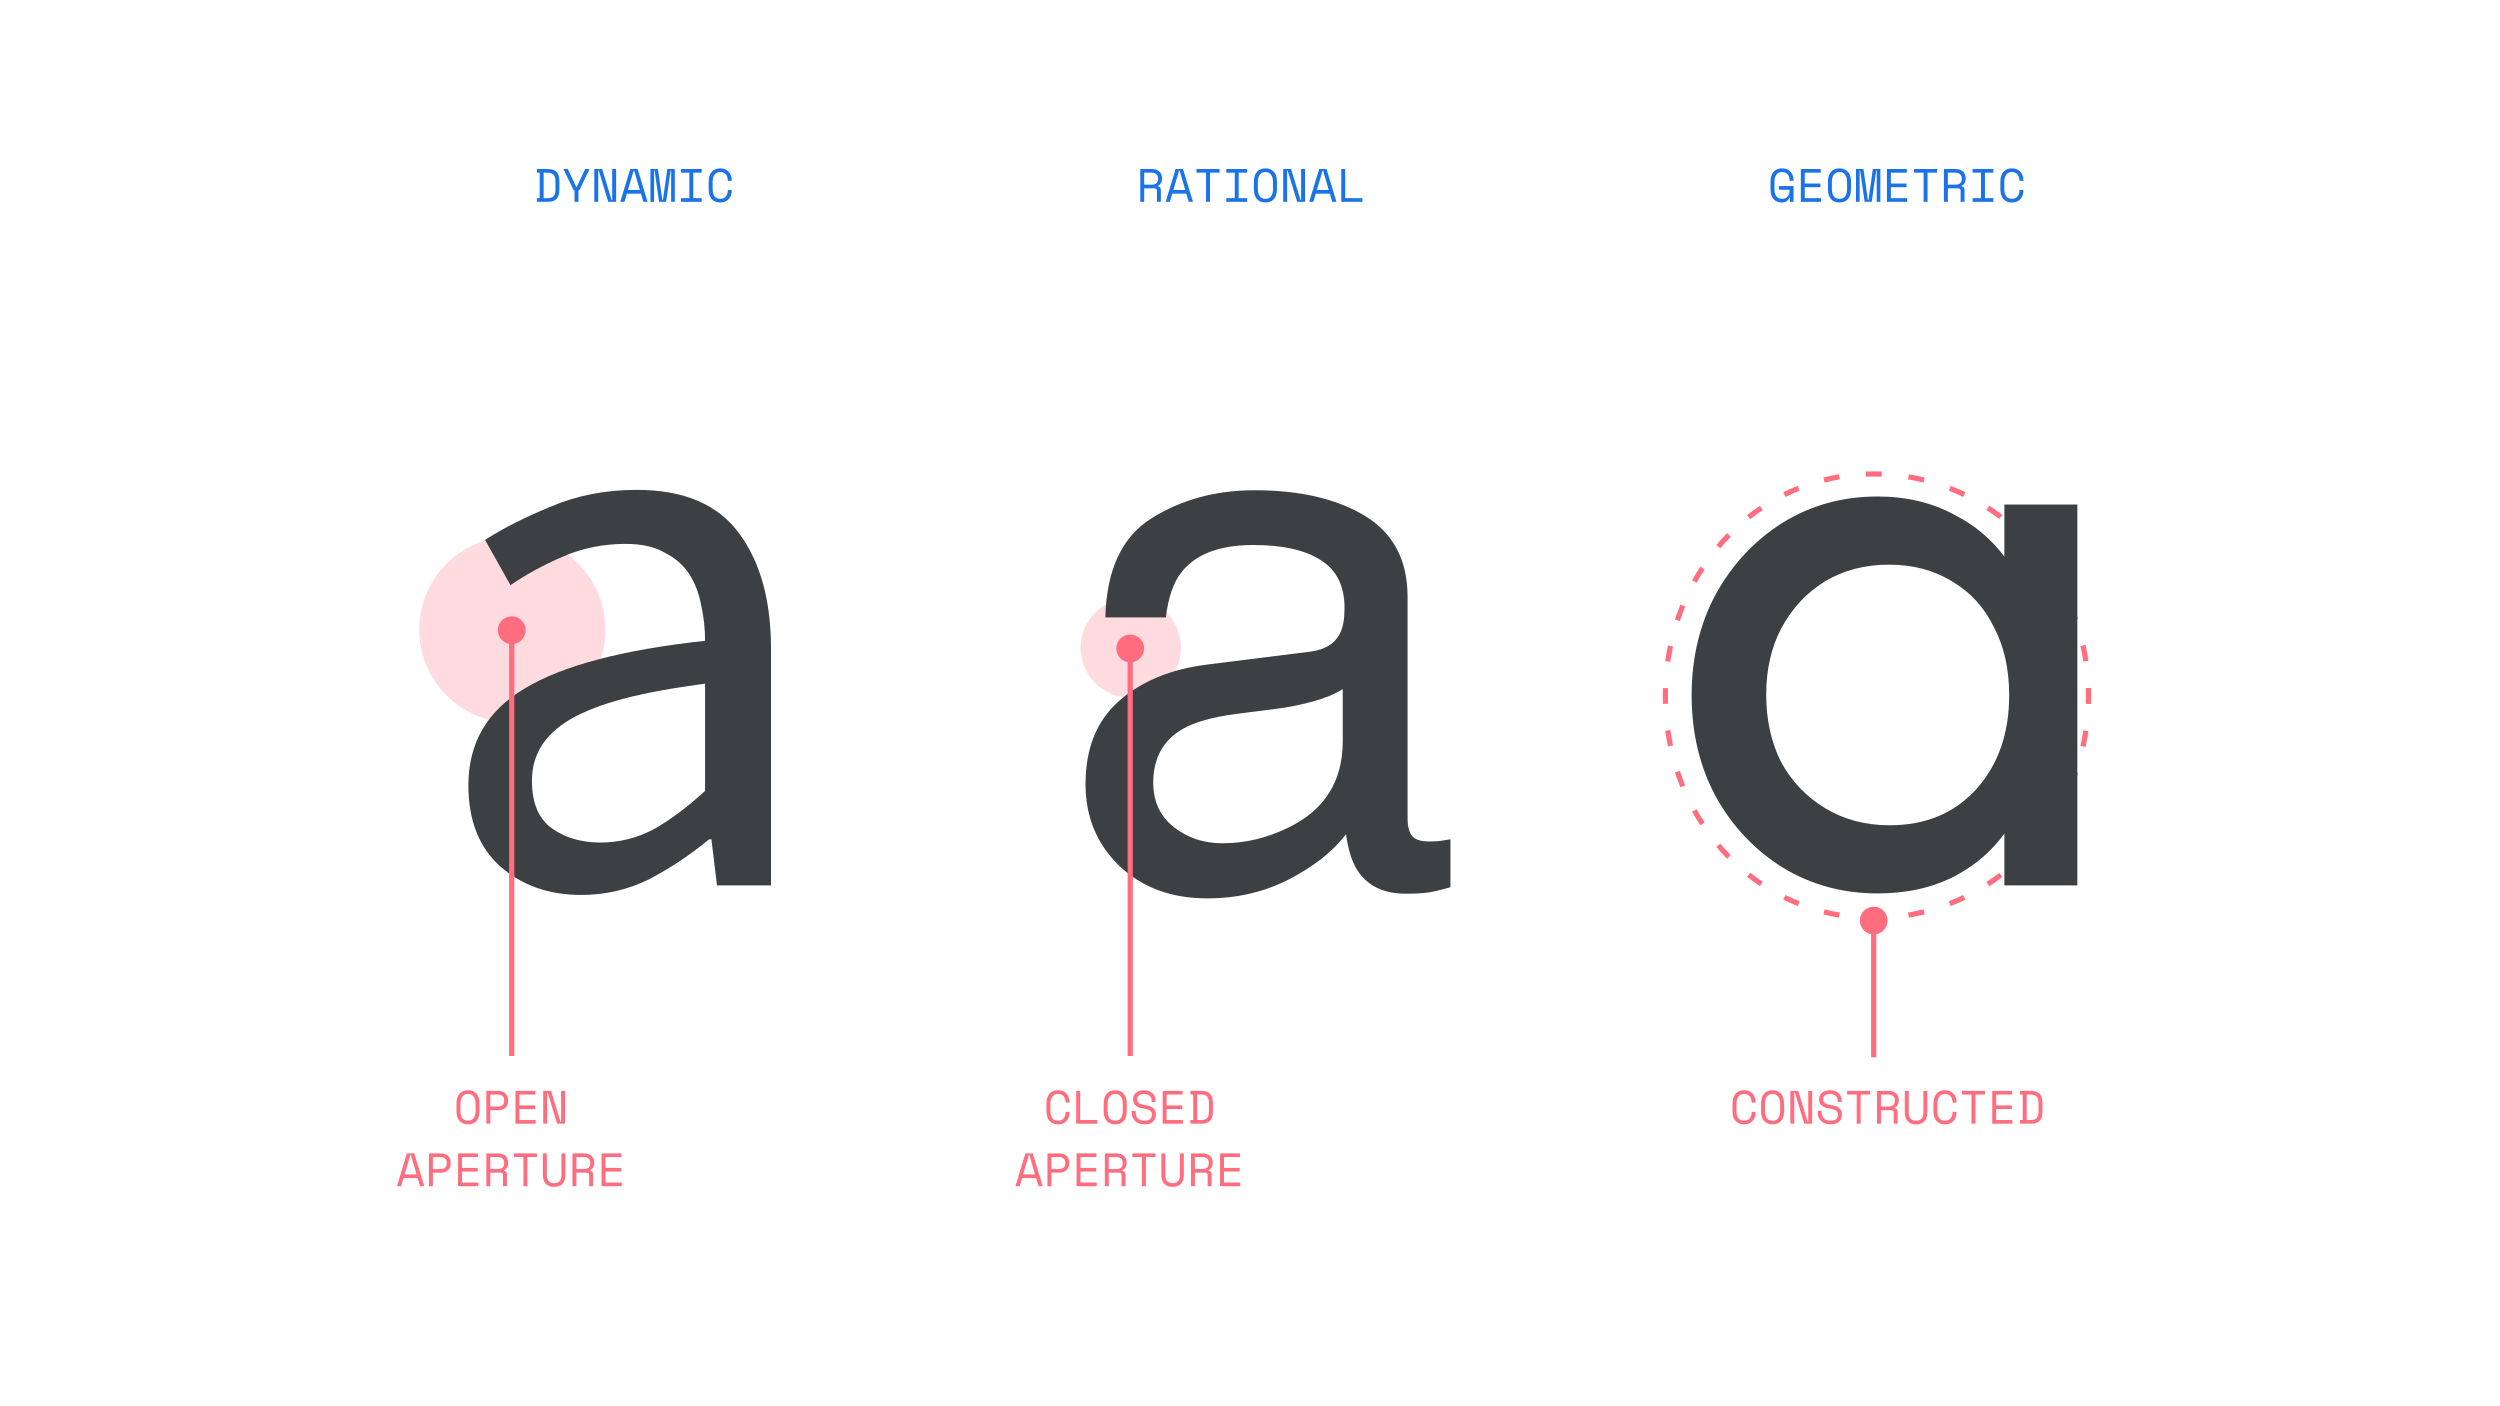 <svg width="1920" height="1080" viewBox="0 0 1920 1080" fill="none" xmlns="http://www.w3.org/2000/svg">
<path fill-rule="evenodd" clip-rule="evenodd" d="M1605.89 540.7L1601.9 540.563C1601.97 538.551 1602 536.53 1602 534.5C1602 532.47 1601.97 530.449 1601.9 528.437L1605.89 528.3C1605.96 530.358 1606 532.425 1606 534.5C1606 536.575 1605.96 538.642 1605.89 540.7ZM1603.96 507.455L1600.01 508.058C1599.39 504.044 1598.64 500.077 1597.76 496.163L1601.67 495.285C1602.57 499.29 1603.33 503.349 1603.96 507.455ZM1595.86 475.173L1592.09 476.51C1590.74 472.692 1589.25 468.938 1587.65 465.255L1591.31 463.655C1592.96 467.424 1594.48 471.266 1595.86 475.173ZM1581.8 445.006L1578.35 447.035C1576.3 443.55 1574.13 440.149 1571.85 436.836L1575.14 434.566C1577.48 437.957 1579.7 441.439 1581.8 445.006ZM1562.24 418.078L1559.24 420.73C1556.57 417.709 1553.78 414.789 1550.9 411.976L1553.7 409.114C1556.65 411.994 1559.5 414.984 1562.24 418.078ZM1537.84 395.438L1535.42 398.623C1532.21 396.187 1528.92 393.869 1525.54 391.675L1527.71 388.32C1531.18 390.567 1534.56 392.942 1537.84 395.438ZM1509.46 378.057L1507.73 381.661C1504.11 379.918 1500.42 378.309 1496.66 376.84L1498.12 373.114C1501.97 374.621 1505.75 376.27 1509.46 378.057ZM1478.17 366.766L1477.2 370.649C1473.31 369.684 1469.37 368.863 1465.38 368.192L1466.05 364.248C1470.14 364.936 1474.18 365.777 1478.17 366.766ZM1445.22 362.117L1445.07 366.114C1443.06 366.038 1441.05 366 1439.02 366C1437.02 366 1435.02 366.037 1433.04 366.111L1432.89 362.114C1434.92 362.038 1436.97 362 1439.02 362C1441.1 362 1443.16 362.039 1445.22 362.117ZM1412.32 364.216L1412.99 368.16C1409.04 368.826 1405.15 369.641 1401.32 370.599L1400.35 366.719C1404.28 365.735 1408.27 364.899 1412.32 364.216ZM1380.67 373.074C1376.87 374.589 1373.14 376.249 1369.5 378.048L1371.27 381.635C1374.82 379.883 1378.45 378.265 1382.15 376.789L1380.67 373.074ZM1351.6 388.416L1353.83 391.737C1350.53 393.952 1347.32 396.295 1344.2 398.758L1341.72 395.619C1344.92 393.093 1348.22 390.689 1351.6 388.416ZM1326.35 409.457L1329.21 412.253C1326.43 415.093 1323.76 418.041 1321.19 421.092L1318.13 418.516C1320.76 415.389 1323.5 412.368 1326.35 409.457ZM1305.81 435.128L1309.16 437.31C1307 440.636 1304.94 444.051 1303.01 447.549L1299.51 445.612C1301.49 442.03 1303.59 438.534 1305.81 435.128ZM1290.58 464.266L1294.28 465.779C1292.78 469.451 1291.4 473.193 1290.14 476.999L1286.34 475.743C1287.63 471.85 1289.04 468.023 1290.58 464.266ZM1280.97 495.716L1284.89 496.534C1284.08 500.416 1283.39 504.349 1282.83 508.329L1278.87 507.77C1279.44 503.703 1280.14 499.683 1280.97 495.716ZM1277.1 528.374C1277.03 530.408 1277 532.45 1277 534.5C1277 536.55 1277.03 538.592 1277.1 540.626L1281.09 540.499C1281.03 538.508 1281 536.508 1281 534.5C1281 532.492 1281.03 530.492 1281.09 528.501L1277.1 528.374ZM1278.87 561.23L1282.83 560.671C1283.39 564.651 1284.08 568.584 1284.89 572.466L1280.97 573.284C1280.14 569.317 1279.44 565.297 1278.87 561.23ZM1286.34 593.257L1290.14 592.001C1291.4 595.807 1292.78 599.549 1294.28 603.221L1290.58 604.734C1289.04 600.977 1287.63 597.15 1286.34 593.257ZM1299.51 623.388L1303.01 621.45C1304.94 624.949 1307 628.364 1309.16 631.69L1305.81 633.872C1303.59 630.466 1301.49 626.97 1299.51 623.388ZM1318.13 650.484L1321.19 647.908C1323.76 650.959 1326.43 653.907 1329.21 656.747L1326.35 659.543C1323.5 656.632 1320.76 653.611 1318.13 650.484ZM1341.72 673.381L1344.2 670.242C1347.32 672.705 1350.53 675.048 1353.83 677.263L1351.6 680.584C1348.22 678.311 1344.92 675.908 1341.72 673.381ZM1369.5 690.952L1371.27 687.365C1374.82 689.117 1378.45 690.735 1382.15 692.211L1380.67 695.926C1376.87 694.411 1373.14 692.751 1369.5 690.952ZM1400.35 702.281L1401.32 698.401C1405.15 699.359 1409.04 700.174 1412.99 700.84L1412.32 704.784C1408.27 704.101 1404.28 703.265 1400.35 702.281ZM1432.89 706.886L1433.04 702.889C1435.02 702.963 1437.02 703 1439.02 703C1441.05 703 1443.06 702.962 1445.07 702.886L1445.22 706.883C1443.16 706.961 1441.1 707 1439.02 707C1436.97 707 1434.92 706.962 1432.89 706.886ZM1466.05 704.752C1470.14 704.064 1474.18 703.223 1478.17 702.234L1477.2 698.351C1473.31 699.316 1469.37 700.137 1465.38 700.808L1466.05 704.752ZM1498.12 695.886L1496.66 692.16C1500.42 690.691 1504.11 689.082 1507.73 687.339L1509.46 690.943C1505.75 692.73 1501.97 694.379 1498.12 695.886ZM1527.71 680.68L1525.54 677.325C1528.92 675.131 1532.21 672.813 1535.42 670.377L1537.84 673.562C1534.56 676.058 1531.18 678.433 1527.71 680.68ZM1553.7 659.886L1550.9 657.024C1553.78 654.211 1556.57 651.291 1559.24 648.27L1562.24 650.922C1559.5 654.016 1556.65 657.006 1553.7 659.886ZM1575.14 634.434L1571.85 632.164C1574.13 628.851 1576.3 625.45 1578.35 621.965L1581.8 623.994C1579.7 627.561 1577.48 631.043 1575.14 634.434ZM1591.31 605.345L1587.65 603.745C1589.25 600.062 1590.74 596.308 1592.09 592.49L1595.86 593.827C1594.48 597.734 1592.96 601.576 1591.31 605.345ZM1601.67 573.715L1597.76 572.837C1598.64 568.923 1599.39 564.956 1600.01 560.942L1603.96 561.545C1603.33 565.651 1602.57 569.71 1601.67 573.715Z" fill="#FF6D7F"/>
<path opacity="0.25" d="M465 483.5C465 522.988 432.988 555 393.5 555C354.012 555 322 522.988 322 483.5C322 444.012 354.012 412 393.5 412C432.988 412 465 444.012 465 483.5Z" fill="#FF6D7F"/>
<path opacity="0.25" d="M907 497.5C907 518.763 889.763 536 868.5 536C847.237 536 830 518.763 830 497.5C830 476.237 847.237 459 868.5 459C889.763 459 907 476.237 907 497.5Z" fill="#FF6D7F"/>
<path d="M446.341 687.32C421.534 687.32 400.794 680 384.121 665.36C367.854 650.72 359.721 629.98 359.721 603.14C359.721 570.607 374.157 545.8 403.031 528.72C431.904 511.233 478.061 499.033 541.501 492.12C541.501 482.767 540.484 473.617 538.451 464.67C536.824 455.723 533.774 447.793 529.301 440.88C524.827 433.967 518.524 428.477 510.391 424.41C502.664 419.937 492.701 417.7 480.501 417.7C463.421 417.7 447.357 420.953 432.311 427.46C417.264 433.967 403.844 441.287 392.051 449.42L372.531 414.65C386.357 405.703 403.234 397.163 423.161 389.03C443.087 380.49 465.047 376.22 489.041 376.22C525.234 376.22 551.464 387.403 567.731 409.77C583.997 431.73 592.131 461.213 592.131 498.22V680H550.651L546.381 644.62H544.551C530.317 656.413 515.067 666.58 498.801 675.12C482.534 683.253 465.047 687.32 446.341 687.32ZM460.981 647.06C475.214 647.06 488.634 643.807 501.241 637.3C513.847 630.387 527.267 620.423 541.501 607.41V525.06C516.694 528.313 495.751 532.177 478.671 536.65C461.997 541.123 448.374 546.41 437.801 552.51C427.634 558.61 420.111 565.727 415.231 573.86C410.757 581.587 408.521 590.127 408.521 599.48C408.521 616.56 413.604 628.76 423.771 636.08C433.937 643.4 446.341 647.06 460.981 647.06Z" fill="#3C4043"/>
<path d="M885.697 601.153C885.697 615.539 890.953 626.882 901.466 635.182C911.979 643.481 924.428 647.631 938.814 647.631C956.336 647.631 973.304 643.574 989.719 635.458C1017.38 621.995 1031.22 599.954 1031.22 569.338V529.223C1025.13 533.096 1017.29 536.324 1007.7 538.906C998.111 541.488 988.705 543.332 979.483 544.439L949.327 548.312C931.253 550.71 917.696 554.491 908.659 559.655C893.351 568.324 885.697 582.156 885.697 601.153ZM1006.32 500.451C1017.75 498.975 1025.41 494.18 1029.28 486.065C1031.49 481.638 1032.6 475.275 1032.6 466.976C1032.6 450.007 1026.51 437.742 1014.34 430.18C1002.35 422.434 985.108 418.561 962.607 418.561C936.601 418.561 918.158 425.569 907.276 439.587C901.189 447.333 897.224 458.86 895.38 474.169H848.902C849.824 437.65 861.628 412.29 884.313 398.088C907.184 383.702 933.65 376.509 963.713 376.509C998.572 376.509 1026.88 383.149 1048.65 396.428C1070.23 409.708 1081.02 430.365 1081.02 458.399V629.095C1081.02 634.26 1082.03 638.409 1084.06 641.545C1086.27 644.68 1090.79 646.248 1097.61 646.248C1099.83 646.248 1102.32 646.156 1105.08 645.971C1107.85 645.603 1110.8 645.141 1113.94 644.588V681.383C1106.19 683.597 1100.29 684.98 1096.23 685.533C1092.17 686.086 1086.64 686.363 1079.63 686.363C1062.48 686.363 1050.03 680.277 1042.28 668.104C1038.23 661.649 1035.37 652.519 1033.71 640.715C1023.56 653.994 1008.99 665.522 989.996 675.297C970.999 685.072 950.065 689.96 927.195 689.96C899.714 689.96 877.213 681.66 859.691 665.061C842.354 648.277 833.686 627.343 833.686 602.26C833.686 574.779 842.262 553.476 859.414 538.353C876.567 523.229 899.068 513.915 926.918 510.41L1006.32 500.451Z" fill="#3C4043"/>
<path d="M1442.05 686.159C1415.36 686.159 1391.14 679.59 1369.38 666.451C1347.62 652.902 1330.38 634.631 1317.65 611.639C1305.33 588.647 1299.17 562.781 1299.17 534.04C1299.17 505.3 1305.33 479.434 1317.65 456.441C1330.38 433.449 1347.41 415.178 1368.76 401.629C1390.53 388.08 1414.95 381.306 1442.05 381.306C1464.22 381.306 1483.93 386.028 1501.18 395.471C1518.83 404.503 1533 417.231 1543.67 433.654C1554.34 449.667 1560.3 468.348 1561.53 489.698V577.767C1560.3 598.706 1554.34 617.387 1543.67 633.81C1533.41 650.233 1519.45 663.166 1501.79 672.61C1484.55 681.642 1464.63 686.159 1442.05 686.159ZM1451.29 633.81C1478.8 633.81 1500.97 624.572 1517.8 606.096C1534.64 587.21 1543.05 563.191 1543.05 534.04C1543.05 513.922 1539.15 496.473 1531.35 481.692C1523.96 466.5 1513.29 454.799 1499.33 446.588C1485.37 437.965 1469.15 433.654 1450.67 433.654C1432.2 433.654 1415.78 437.965 1401.41 446.588C1387.45 455.21 1376.36 467.116 1368.15 482.308C1360.35 497.088 1356.45 514.127 1356.45 533.424C1356.45 553.132 1360.35 570.582 1368.15 585.773C1376.36 600.554 1387.65 612.255 1402.02 620.877C1416.39 629.499 1432.81 633.81 1451.29 633.81ZM1539.36 680V601.169L1549.83 529.729L1539.36 458.905V387.465H1595.4V680H1539.36Z" fill="#3C4043"/>
<path d="M412.328 129.8H420.608C423.728 129.8 426.008 130.544 427.448 132.032C428.888 133.52 429.608 135.896 429.608 139.16V145.64C429.608 148.904 428.888 151.28 427.448 152.768C426.008 154.256 423.728 155 420.608 155H412.328V152.156H414.488V132.608H412.328V129.8ZM420.176 152.192C421.28 152.192 422.228 152.084 423.02 151.868C423.836 151.652 424.508 151.292 425.036 150.788C425.564 150.26 425.948 149.564 426.188 148.7C426.452 147.836 426.584 146.744 426.584 145.424V139.376C426.584 138.056 426.452 136.964 426.188 136.1C425.948 135.236 425.564 134.552 425.036 134.048C424.508 133.52 423.836 133.148 423.02 132.932C422.228 132.716 421.28 132.608 420.176 132.608H417.512V152.192H420.176Z" fill="#1A73E8"/>
<path d="M441.247 146.144H440.599L432.715 129.8H436.099L442.543 143.552H442.975L449.419 129.8H452.803L444.919 146.144H444.271V155H441.247V146.144Z" fill="#1A73E8"/>
<path d="M469.734 153.704H470.166V129.8H473.19V155H467.142L459.87 131.096H459.438V155H456.414V129.8H462.462L469.734 153.704Z" fill="#1A73E8"/>
<path d="M492.245 148.736H481.445L479.609 155H476.369L484.001 129.8H489.689L497.321 155H494.081L492.245 148.736ZM486.629 131.096L482.273 145.928H491.417L487.061 131.096H486.629Z" fill="#1A73E8"/>
<path d="M499.528 129.8H505.288L508.672 153.704H509.104L512.488 129.8H518.248V155H515.44V131.096H515.008L511.624 155H506.152L502.768 131.096H502.336V155H499.528V129.8Z" fill="#1A73E8"/>
<path d="M522.939 129.8H538.923V132.608H532.443V152.192H538.923V155H522.939V152.192H529.419V132.608H522.939V129.8Z" fill="#1A73E8"/>
<path d="M553.118 152.696C554.15 152.696 555.026 152.528 555.746 152.192C556.49 151.832 557.09 151.364 557.546 150.788C558.026 150.188 558.374 149.516 558.59 148.772C558.83 148.004 558.95 147.2 558.95 146.36V145.928H561.974V146.36C561.974 147.632 561.782 148.832 561.398 149.96C561.014 151.064 560.45 152.036 559.706 152.876C558.962 153.692 558.038 154.34 556.934 154.82C555.83 155.276 554.558 155.504 553.118 155.504C550.334 155.504 548.162 154.628 546.602 152.876C545.042 151.124 544.262 148.568 544.262 145.208V139.592C544.262 136.328 545.042 133.796 546.602 131.996C548.162 130.196 550.334 129.296 553.118 129.296C554.558 129.296 555.83 129.536 556.934 130.016C558.038 130.472 558.962 131.12 559.706 131.96C560.45 132.776 561.014 133.748 561.398 134.876C561.782 135.98 561.974 137.168 561.974 138.44V138.872H558.95V138.44C558.926 137.624 558.794 136.832 558.554 136.064C558.338 135.296 557.99 134.624 557.51 134.048C557.054 133.448 556.466 132.98 555.746 132.644C555.026 132.284 554.15 132.104 553.118 132.104C551.174 132.104 549.71 132.812 548.726 134.228C547.766 135.644 547.286 137.504 547.286 139.808V144.992C547.286 147.464 547.766 149.372 548.726 150.716C549.71 152.036 551.174 152.696 553.118 152.696Z" fill="#1A73E8"/>
<path d="M891.557 155H888.533V146.576C888.533 145.952 888.389 145.472 888.101 145.136C887.813 144.8 887.309 144.632 886.589 144.632H878.741V155H875.717V129.8H884.717C886.013 129.8 887.141 129.992 888.101 130.376C889.061 130.736 889.853 131.228 890.477 131.852C891.125 132.476 891.605 133.208 891.917 134.048C892.253 134.864 892.421 135.728 892.421 136.64V137.72C892.421 138.656 892.157 139.592 891.629 140.528C891.125 141.464 890.333 142.184 889.253 142.688V143.12C889.973 143.24 890.537 143.528 890.945 143.984C891.353 144.44 891.557 145.088 891.557 145.928V155ZM878.741 141.824H884.357C886.061 141.824 887.321 141.464 888.137 140.744C888.977 140 889.397 138.92 889.397 137.504V136.856C889.397 135.584 888.977 134.564 888.137 133.796C887.321 133.004 886.061 132.608 884.357 132.608H878.741V141.824Z" fill="#1A73E8"/>
<path d="M911.116 148.736H900.316L898.48 155H895.24L902.872 129.8H908.56L916.192 155H912.952L911.116 148.736ZM905.5 131.096L901.144 145.928H910.288L905.932 131.096H905.5Z" fill="#1A73E8"/>
<path d="M918.903 129.8H936.615V132.608H929.271V155H926.247V132.608H918.903V129.8Z" fill="#1A73E8"/>
<path d="M941.81 129.8H957.794V132.608H951.314V152.192H957.794V155H941.81V152.192H948.29V132.608H941.81V129.8Z" fill="#1A73E8"/>
<path d="M962.989 139.592C962.989 136.328 963.769 133.796 965.329 131.996C966.889 130.196 969.061 129.296 971.845 129.296C974.629 129.296 976.801 130.196 978.361 131.996C979.921 133.796 980.701 136.328 980.701 139.592V145.208C980.701 148.568 979.921 151.124 978.361 152.876C976.801 154.628 974.629 155.504 971.845 155.504C969.061 155.504 966.889 154.628 965.329 152.876C963.769 151.124 962.989 148.568 962.989 145.208V139.592ZM971.845 152.696C973.789 152.696 975.241 152.036 976.201 150.716C977.185 149.372 977.677 147.464 977.677 144.992V139.808C977.677 137.504 977.185 135.644 976.201 134.228C975.241 132.812 973.789 132.104 971.845 132.104C969.901 132.104 968.437 132.812 967.453 134.228C966.493 135.644 966.013 137.504 966.013 139.808V144.992C966.013 147.464 966.493 149.372 967.453 150.716C968.437 152.036 969.901 152.696 971.845 152.696Z" fill="#1A73E8"/>
<path d="M998.82 153.704H999.252V129.8H1002.28V155H996.228L988.956 131.096H988.524V155H985.5V129.8H991.548L998.82 153.704Z" fill="#1A73E8"/>
<path d="M1021.33 148.736H1010.53L1008.69 155H1005.45L1013.09 129.8H1018.77L1026.41 155H1023.17L1021.33 148.736ZM1015.71 131.096L1011.36 145.928H1020.5L1016.15 131.096H1015.71Z" fill="#1A73E8"/>
<path d="M1030.09 129.8H1033.11V152.192H1046.29V155H1030.09V129.8Z" fill="#1A73E8"/>
<path d="M1366.22 142.904H1377.45V155H1374.64V151.976H1374.21C1373.8 153.032 1373.08 153.884 1372.05 154.532C1371.02 155.18 1369.82 155.504 1368.45 155.504C1365.74 155.504 1363.6 154.628 1362.04 152.876C1360.51 151.124 1359.74 148.568 1359.74 145.208V139.592C1359.74 136.328 1360.52 133.796 1362.08 131.996C1363.64 130.196 1365.81 129.296 1368.59 129.296C1370.03 129.296 1371.31 129.536 1372.41 130.016C1373.51 130.472 1374.44 131.12 1375.18 131.96C1375.93 132.776 1376.49 133.748 1376.87 134.876C1377.26 135.98 1377.45 137.168 1377.45 138.44V138.872H1374.43V138.44C1374.43 137.624 1374.31 136.832 1374.07 136.064C1373.85 135.296 1373.5 134.624 1373.02 134.048C1372.57 133.448 1371.97 132.98 1371.22 132.644C1370.5 132.284 1369.63 132.104 1368.59 132.104C1366.65 132.104 1365.19 132.812 1364.2 134.228C1363.24 135.644 1362.76 137.504 1362.76 139.808V144.992C1362.76 147.464 1363.24 149.372 1364.2 150.716C1365.19 152.036 1366.67 152.696 1368.67 152.696C1370.47 152.696 1371.87 152.12 1372.88 150.968C1373.91 149.816 1374.43 148.208 1374.43 146.144V145.712H1366.22V142.904Z" fill="#1A73E8"/>
<path d="M1383.04 129.8H1398.31V132.608H1386.07V140.96H1398.09V143.768H1386.07V152.192H1398.52V155H1383.04V129.8Z" fill="#1A73E8"/>
<path d="M1403.86 139.592C1403.86 136.328 1404.64 133.796 1406.2 131.996C1407.76 130.196 1409.93 129.296 1412.72 129.296C1415.5 129.296 1417.67 130.196 1419.23 131.996C1420.79 133.796 1421.57 136.328 1421.57 139.592V145.208C1421.57 148.568 1420.79 151.124 1419.23 152.876C1417.67 154.628 1415.5 155.504 1412.72 155.504C1409.93 155.504 1407.76 154.628 1406.2 152.876C1404.64 151.124 1403.86 148.568 1403.86 145.208V139.592ZM1412.72 152.696C1414.66 152.696 1416.11 152.036 1417.07 150.716C1418.06 149.372 1418.55 147.464 1418.55 144.992V139.808C1418.55 137.504 1418.06 135.644 1417.07 134.228C1416.11 132.812 1414.66 132.104 1412.72 132.104C1410.77 132.104 1409.31 132.812 1408.32 134.228C1407.36 135.644 1406.88 137.504 1406.88 139.808V144.992C1406.88 147.464 1407.36 149.372 1408.32 150.716C1409.31 152.036 1410.77 152.696 1412.72 152.696Z" fill="#1A73E8"/>
<path d="M1425.4 129.8H1431.16L1434.54 153.704H1434.98L1438.36 129.8H1444.12V155H1441.31V131.096H1440.88L1437.5 155H1432.02L1428.64 131.096H1428.21V155H1425.4V129.8Z" fill="#1A73E8"/>
<path d="M1449.17 129.8H1464.43V132.608H1452.19V140.96H1464.22V143.768H1452.19V152.192H1464.65V155H1449.17V129.8Z" fill="#1A73E8"/>
<path d="M1469.99 129.8H1487.7V132.608H1480.36V155H1477.33V132.608H1469.99V129.8Z" fill="#1A73E8"/>
<path d="M1508.77 155H1505.75V146.576C1505.75 145.952 1505.6 145.472 1505.32 145.136C1505.03 144.8 1504.52 144.632 1503.8 144.632H1495.96V155H1492.93V129.8H1501.93C1503.23 129.8 1504.36 129.992 1505.32 130.376C1506.28 130.736 1507.07 131.228 1507.69 131.852C1508.34 132.476 1508.82 133.208 1509.13 134.048C1509.47 134.864 1509.64 135.728 1509.64 136.64V137.72C1509.64 138.656 1509.37 139.592 1508.84 140.528C1508.34 141.464 1507.55 142.184 1506.47 142.688V143.12C1507.19 143.24 1507.75 143.528 1508.16 143.984C1508.57 144.44 1508.77 145.088 1508.77 145.928V155ZM1495.96 141.824H1501.57C1503.28 141.824 1504.54 141.464 1505.35 140.744C1506.19 140 1506.61 138.92 1506.61 137.504V136.856C1506.61 135.584 1506.19 134.564 1505.35 133.796C1504.54 133.004 1503.28 132.608 1501.57 132.608H1495.96V141.824Z" fill="#1A73E8"/>
<path d="M1514.94 129.8H1530.92V132.608H1524.44V152.192H1530.92V155H1514.94V152.192H1521.42V132.608H1514.94V129.8Z" fill="#1A73E8"/>
<path d="M1545.12 152.696C1546.15 152.696 1547.03 152.528 1547.75 152.192C1548.49 151.832 1549.09 151.364 1549.55 150.788C1550.03 150.188 1550.37 149.516 1550.59 148.772C1550.83 148.004 1550.95 147.2 1550.95 146.36V145.928H1553.97V146.36C1553.97 147.632 1553.78 148.832 1553.4 149.96C1553.01 151.064 1552.45 152.036 1551.71 152.876C1550.96 153.692 1550.04 154.34 1548.93 154.82C1547.83 155.276 1546.56 155.504 1545.12 155.504C1542.33 155.504 1540.16 154.628 1538.6 152.876C1537.04 151.124 1536.26 148.568 1536.26 145.208V139.592C1536.26 136.328 1537.04 133.796 1538.6 131.996C1540.16 130.196 1542.33 129.296 1545.12 129.296C1546.56 129.296 1547.83 129.536 1548.93 130.016C1550.04 130.472 1550.96 131.12 1551.71 131.96C1552.45 132.776 1553.01 133.748 1553.4 134.876C1553.78 135.98 1553.97 137.168 1553.97 138.44V138.872H1550.95V138.44C1550.93 137.624 1550.79 136.832 1550.55 136.064C1550.34 135.296 1549.99 134.624 1549.51 134.048C1549.05 133.448 1548.47 132.98 1547.75 132.644C1547.03 132.284 1546.15 132.104 1545.12 132.104C1543.17 132.104 1541.71 132.812 1540.73 134.228C1539.77 135.644 1539.29 137.504 1539.29 139.808V144.992C1539.29 147.464 1539.77 149.372 1540.73 150.716C1541.71 152.036 1543.17 152.696 1545.12 152.696Z" fill="#1A73E8"/>
<path d="M350.573 847.592C350.573 844.328 351.353 841.796 352.913 839.996C354.473 838.196 356.645 837.296 359.429 837.296C362.213 837.296 364.385 838.196 365.945 839.996C367.505 841.796 368.285 844.328 368.285 847.592V853.208C368.285 856.568 367.505 859.124 365.945 860.876C364.385 862.628 362.213 863.504 359.429 863.504C356.645 863.504 354.473 862.628 352.913 860.876C351.353 859.124 350.573 856.568 350.573 853.208V847.592ZM359.429 860.696C361.373 860.696 362.825 860.036 363.785 858.716C364.769 857.372 365.261 855.464 365.261 852.992V847.808C365.261 845.504 364.769 843.644 363.785 842.228C362.825 840.812 361.373 840.104 359.429 840.104C357.485 840.104 356.021 840.812 355.037 842.228C354.077 843.644 353.597 845.504 353.597 847.808V852.992C353.597 855.464 354.077 857.372 355.037 858.716C356.021 860.036 357.485 860.696 359.429 860.696Z" fill="#FF6D7F"/>
<path d="M376.54 852.632V863H373.516V837.8H382.516C383.812 837.8 384.94 837.992 385.9 838.376C386.86 838.736 387.652 839.228 388.276 839.852C388.924 840.476 389.404 841.208 389.716 842.048C390.052 842.864 390.22 843.728 390.22 844.64V845.72C390.22 846.632 390.052 847.508 389.716 848.348C389.404 849.188 388.924 849.932 388.276 850.58C387.628 851.204 386.824 851.708 385.864 852.092C384.904 852.452 383.788 852.632 382.516 852.632H376.54ZM376.54 849.824H382.156C385.516 849.824 387.196 848.384 387.196 845.504V844.856C387.196 843.584 386.776 842.564 385.936 841.796C385.12 841.004 383.86 840.608 382.156 840.608H376.54V849.824Z" fill="#FF6D7F"/>
<path d="M395.883 837.8H411.147V840.608H398.907V848.96H410.931V851.768H398.907V860.192H411.363V863H395.883V837.8Z" fill="#FF6D7F"/>
<path d="M430.49 861.704H430.922V837.8H433.946V863H427.898L420.626 839.096H420.194V863H417.17V837.8H423.218L430.49 861.704Z" fill="#FF6D7F"/>
<path d="M320.743 904.736H309.943L308.107 911H304.867L312.499 885.8H318.187L325.819 911H322.579L320.743 904.736ZM315.127 887.096L310.771 901.928H319.915L315.559 887.096H315.127Z" fill="#FF6D7F"/>
<path d="M332.454 900.632V911H329.43V885.8H338.43C339.726 885.8 340.854 885.992 341.814 886.376C342.774 886.736 343.566 887.228 344.19 887.852C344.838 888.476 345.318 889.208 345.63 890.048C345.966 890.864 346.134 891.728 346.134 892.64V893.72C346.134 894.632 345.966 895.508 345.63 896.348C345.318 897.188 344.838 897.932 344.19 898.58C343.542 899.204 342.738 899.708 341.778 900.092C340.818 900.452 339.702 900.632 338.43 900.632H332.454ZM332.454 897.824H338.07C341.43 897.824 343.11 896.384 343.11 893.504V892.856C343.11 891.584 342.69 890.564 341.85 889.796C341.034 889.004 339.774 888.608 338.07 888.608H332.454V897.824Z" fill="#FF6D7F"/>
<path d="M351.797 885.8H367.061V888.608H354.821V896.96H366.845V899.768H354.821V908.192H367.277V911H351.797V885.8Z" fill="#FF6D7F"/>
<path d="M389.356 911H386.332V902.576C386.332 901.952 386.188 901.472 385.9 901.136C385.612 900.8 385.108 900.632 384.388 900.632H376.54V911H373.516V885.8H382.516C383.812 885.8 384.94 885.992 385.9 886.376C386.86 886.736 387.652 887.228 388.276 887.852C388.924 888.476 389.404 889.208 389.716 890.048C390.052 890.864 390.22 891.728 390.22 892.64V893.72C390.22 894.656 389.956 895.592 389.428 896.528C388.924 897.464 388.132 898.184 387.052 898.688V899.12C387.772 899.24 388.336 899.528 388.744 899.984C389.152 900.44 389.356 901.088 389.356 901.928V911ZM376.54 897.824H382.156C383.86 897.824 385.12 897.464 385.936 896.744C386.776 896 387.196 894.92 387.196 893.504V892.856C387.196 891.584 386.776 890.564 385.936 889.796C385.12 889.004 383.86 888.608 382.156 888.608H376.54V897.824Z" fill="#FF6D7F"/>
<path d="M394.659 885.8H412.371V888.608H405.027V911H402.003V888.608H394.659V885.8Z" fill="#FF6D7F"/>
<path d="M419.942 885.8V902.504C419.942 904.544 420.41 906.092 421.346 907.148C422.306 908.18 423.71 908.696 425.558 908.696C427.406 908.696 428.798 908.18 429.734 907.148C430.694 906.092 431.174 904.544 431.174 902.504V885.8H434.198V902.504C434.198 905.432 433.43 907.664 431.894 909.2C430.358 910.736 428.246 911.504 425.558 911.504C422.87 911.504 420.758 910.736 419.222 909.2C417.686 907.664 416.918 905.432 416.918 902.504V885.8H419.942Z" fill="#FF6D7F"/>
<path d="M455.485 911H452.461V902.576C452.461 901.952 452.317 901.472 452.029 901.136C451.741 900.8 451.237 900.632 450.517 900.632H442.669V911H439.645V885.8H448.645C449.941 885.8 451.069 885.992 452.029 886.376C452.989 886.736 453.781 887.228 454.405 887.852C455.053 888.476 455.533 889.208 455.845 890.048C456.181 890.864 456.349 891.728 456.349 892.64V893.72C456.349 894.656 456.085 895.592 455.557 896.528C455.053 897.464 454.261 898.184 453.181 898.688V899.12C453.901 899.24 454.465 899.528 454.873 899.984C455.281 900.44 455.485 901.088 455.485 901.928V911ZM442.669 897.824H448.285C449.989 897.824 451.249 897.464 452.065 896.744C452.905 896 453.325 894.92 453.325 893.504V892.856C453.325 891.584 452.905 890.564 452.065 889.796C451.249 889.004 449.989 888.608 448.285 888.608H442.669V897.824Z" fill="#FF6D7F"/>
<path d="M462.012 885.8H477.276V888.608H465.036V896.96H477.06V899.768H465.036V908.192H477.492V911H462.012V885.8Z" fill="#FF6D7F"/>
<path d="M812.53 860.696C813.562 860.696 814.438 860.528 815.158 860.192C815.902 859.832 816.502 859.364 816.958 858.788C817.438 858.188 817.786 857.516 818.002 856.772C818.242 856.004 818.362 855.2 818.362 854.36V853.928H821.386V854.36C821.386 855.632 821.194 856.832 820.81 857.96C820.426 859.064 819.862 860.036 819.118 860.876C818.374 861.692 817.45 862.34 816.346 862.82C815.242 863.276 813.97 863.504 812.53 863.504C809.746 863.504 807.574 862.628 806.014 860.876C804.454 859.124 803.674 856.568 803.674 853.208V847.592C803.674 844.328 804.454 841.796 806.014 839.996C807.574 838.196 809.746 837.296 812.53 837.296C813.97 837.296 815.242 837.536 816.346 838.016C817.45 838.472 818.374 839.12 819.118 839.96C819.862 840.776 820.426 841.748 820.81 842.876C821.194 843.98 821.386 845.168 821.386 846.44V846.872H818.362V846.44C818.338 845.624 818.206 844.832 817.966 844.064C817.75 843.296 817.402 842.624 816.922 842.048C816.466 841.448 815.878 840.98 815.158 840.644C814.438 840.284 813.562 840.104 812.53 840.104C810.586 840.104 809.122 840.812 808.138 842.228C807.178 843.644 806.698 845.504 806.698 847.808V852.992C806.698 855.464 807.178 857.372 808.138 858.716C809.122 860.036 810.586 860.696 812.53 860.696Z" fill="#FF6D7F"/>
<path d="M826.545 837.8H829.569V860.192H842.745V863H826.545V837.8Z" fill="#FF6D7F"/>
<path d="M847.616 847.592C847.616 844.328 848.396 841.796 849.956 839.996C851.516 838.196 853.688 837.296 856.472 837.296C859.256 837.296 861.428 838.196 862.988 839.996C864.548 841.796 865.328 844.328 865.328 847.592V853.208C865.328 856.568 864.548 859.124 862.988 860.876C861.428 862.628 859.256 863.504 856.472 863.504C853.688 863.504 851.516 862.628 849.956 860.876C848.396 859.124 847.616 856.568 847.616 853.208V847.592ZM856.472 860.696C858.416 860.696 859.868 860.036 860.828 858.716C861.812 857.372 862.304 855.464 862.304 852.992V847.808C862.304 845.504 861.812 843.644 860.828 842.228C859.868 840.812 858.416 840.104 856.472 840.104C854.528 840.104 853.064 840.812 852.08 842.228C851.12 843.644 850.64 845.504 850.64 847.808V852.992C850.64 855.464 851.12 857.372 852.08 858.716C853.064 860.036 854.528 860.696 856.472 860.696Z" fill="#FF6D7F"/>
<path d="M884.455 845.072C884.455 844.256 884.287 843.536 883.951 842.912C883.639 842.288 883.207 841.772 882.655 841.364C882.103 840.956 881.467 840.644 880.747 840.428C880.027 840.212 879.271 840.104 878.479 840.104C877.783 840.104 877.123 840.2 876.499 840.392C875.875 840.56 875.311 840.812 874.807 841.148C874.327 841.484 873.943 841.904 873.655 842.408C873.367 842.888 873.223 843.452 873.223 844.1V844.316C873.223 845.012 873.367 845.612 873.655 846.116C873.943 846.596 874.363 847.016 874.915 847.376C875.491 847.712 876.199 848 877.039 848.24C877.879 848.456 878.863 848.648 879.991 848.816C882.631 849.224 884.575 850.004 885.823 851.156C887.071 852.284 887.695 853.808 887.695 855.728V856.16C887.695 857.24 887.503 858.236 887.119 859.148C886.759 860.036 886.207 860.804 885.463 861.452C884.743 862.1 883.843 862.604 882.763 862.964C881.683 863.324 880.435 863.504 879.019 863.504C877.411 863.504 875.983 863.276 874.735 862.82C873.511 862.34 872.479 861.692 871.639 860.876C870.823 860.036 870.199 859.064 869.767 857.96C869.335 856.832 869.119 855.608 869.119 854.288V853.208H872.143V854.072C872.143 856.28 872.743 857.936 873.943 859.04C875.167 860.144 876.859 860.696 879.019 860.696C880.891 860.696 882.295 860.288 883.231 859.472C884.191 858.632 884.671 857.528 884.671 856.16V855.944C884.671 854.624 884.179 853.616 883.195 852.92C882.235 852.224 880.663 851.72 878.479 851.408C877.207 851.24 876.055 850.988 875.023 850.652C874.015 850.292 873.151 849.836 872.431 849.284C871.711 848.708 871.159 848.024 870.775 847.232C870.391 846.44 870.199 845.504 870.199 844.424V843.992C870.199 843.008 870.403 842.108 870.811 841.292C871.219 840.476 871.783 839.768 872.503 839.168C873.247 838.568 874.123 838.112 875.131 837.8C876.163 837.464 877.291 837.296 878.515 837.296C879.931 837.296 881.191 837.5 882.295 837.908C883.423 838.316 884.371 838.868 885.139 839.564C885.907 840.236 886.483 841.04 886.867 841.976C887.275 842.888 887.479 843.848 887.479 844.856V846.368H884.455V845.072Z" fill="#FF6D7F"/>
<path d="M892.926 837.8H908.19V840.608H895.95V848.96H907.974V851.768H895.95V860.192H908.406V863H892.926V837.8Z" fill="#FF6D7F"/>
<path d="M914.213 837.8H922.493C925.613 837.8 927.893 838.544 929.333 840.032C930.773 841.52 931.493 843.896 931.493 847.16V853.64C931.493 856.904 930.773 859.28 929.333 860.768C927.893 862.256 925.613 863 922.493 863H914.213V860.156H916.373V840.608H914.213V837.8ZM922.061 860.192C923.165 860.192 924.113 860.084 924.905 859.868C925.721 859.652 926.393 859.292 926.921 858.788C927.449 858.26 927.833 857.564 928.073 856.7C928.337 855.836 928.469 854.744 928.469 853.424V847.376C928.469 846.056 928.337 844.964 928.073 844.1C927.833 843.236 927.449 842.552 926.921 842.048C926.393 841.52 925.721 841.148 924.905 840.932C924.113 840.716 923.165 840.608 922.061 840.608H919.397V860.192H922.061Z" fill="#FF6D7F"/>
<path d="M795.743 904.736H784.943L783.107 911H779.867L787.499 885.8H793.187L800.819 911H797.579L795.743 904.736ZM790.127 887.096L785.771 901.928H794.915L790.559 887.096H790.127Z" fill="#FF6D7F"/>
<path d="M807.454 900.632V911H804.43V885.8H813.43C814.726 885.8 815.854 885.992 816.814 886.376C817.774 886.736 818.566 887.228 819.19 887.852C819.838 888.476 820.318 889.208 820.63 890.048C820.966 890.864 821.134 891.728 821.134 892.64V893.72C821.134 894.632 820.966 895.508 820.63 896.348C820.318 897.188 819.838 897.932 819.19 898.58C818.542 899.204 817.738 899.708 816.778 900.092C815.818 900.452 814.702 900.632 813.43 900.632H807.454ZM807.454 897.824H813.07C816.43 897.824 818.11 896.384 818.11 893.504V892.856C818.11 891.584 817.69 890.564 816.85 889.796C816.034 889.004 814.774 888.608 813.07 888.608H807.454V897.824Z" fill="#FF6D7F"/>
<path d="M826.797 885.8H842.061V888.608H829.821V896.96H841.845V899.768H829.821V908.192H842.277V911H826.797V885.8Z" fill="#FF6D7F"/>
<path d="M864.356 911H861.332V902.576C861.332 901.952 861.188 901.472 860.9 901.136C860.612 900.8 860.108 900.632 859.388 900.632H851.54V911H848.516V885.8H857.516C858.812 885.8 859.94 885.992 860.9 886.376C861.86 886.736 862.652 887.228 863.276 887.852C863.924 888.476 864.404 889.208 864.716 890.048C865.052 890.864 865.22 891.728 865.22 892.64V893.72C865.22 894.656 864.956 895.592 864.428 896.528C863.924 897.464 863.132 898.184 862.052 898.688V899.12C862.772 899.24 863.336 899.528 863.744 899.984C864.152 900.44 864.356 901.088 864.356 901.928V911ZM851.54 897.824H857.156C858.86 897.824 860.12 897.464 860.936 896.744C861.776 896 862.196 894.92 862.196 893.504V892.856C862.196 891.584 861.776 890.564 860.936 889.796C860.12 889.004 858.86 888.608 857.156 888.608H851.54V897.824Z" fill="#FF6D7F"/>
<path d="M869.659 885.8H887.371V888.608H880.027V911H877.003V888.608H869.659V885.8Z" fill="#FF6D7F"/>
<path d="M894.942 885.8V902.504C894.942 904.544 895.41 906.092 896.346 907.148C897.306 908.18 898.71 908.696 900.558 908.696C902.406 908.696 903.798 908.18 904.734 907.148C905.694 906.092 906.174 904.544 906.174 902.504V885.8H909.198V902.504C909.198 905.432 908.43 907.664 906.894 909.2C905.358 910.736 903.246 911.504 900.558 911.504C897.87 911.504 895.758 910.736 894.222 909.2C892.686 907.664 891.918 905.432 891.918 902.504V885.8H894.942Z" fill="#FF6D7F"/>
<path d="M930.485 911H927.461V902.576C927.461 901.952 927.317 901.472 927.029 901.136C926.741 900.8 926.237 900.632 925.517 900.632H917.669V911H914.645V885.8H923.645C924.941 885.8 926.069 885.992 927.029 886.376C927.989 886.736 928.781 887.228 929.405 887.852C930.053 888.476 930.533 889.208 930.845 890.048C931.181 890.864 931.349 891.728 931.349 892.64V893.72C931.349 894.656 931.085 895.592 930.557 896.528C930.053 897.464 929.261 898.184 928.181 898.688V899.12C928.901 899.24 929.465 899.528 929.873 899.984C930.281 900.44 930.485 901.088 930.485 901.928V911ZM917.669 897.824H923.285C924.989 897.824 926.249 897.464 927.065 896.744C927.905 896 928.325 894.92 928.325 893.504V892.856C928.325 891.584 927.905 890.564 927.065 889.796C926.249 889.004 924.989 888.608 923.285 888.608H917.669V897.824Z" fill="#FF6D7F"/>
<path d="M937.012 885.8H952.276V888.608H940.036V896.96H952.06V899.768H940.036V908.192H952.492V911H937.012V885.8Z" fill="#FF6D7F"/>
<path fill-rule="evenodd" clip-rule="evenodd" d="M391.001 494.479C386.066 493.543 382.334 489.207 382.334 484C382.334 478.109 387.11 473.333 393.001 473.333C398.892 473.333 403.667 478.109 403.667 484C403.667 489.207 399.936 493.543 395.001 494.479V811H391.001V494.479Z" fill="#FF6D7F"/>
<path fill-rule="evenodd" clip-rule="evenodd" d="M866.001 508.479C861.066 507.543 857.334 503.207 857.334 498C857.334 492.109 862.11 487.333 868.001 487.333C873.892 487.333 878.667 492.109 878.667 498C878.667 503.207 874.936 507.543 870.001 508.479V811H866.001V508.479Z" fill="#FF6D7F"/>
<path d="M1339.42 860.696C1340.46 860.696 1341.33 860.528 1342.05 860.192C1342.8 859.832 1343.4 859.364 1343.85 858.788C1344.33 858.188 1344.68 857.516 1344.9 856.772C1345.14 856.004 1345.26 855.2 1345.26 854.36V853.928H1348.28V854.36C1348.28 855.632 1348.09 856.832 1347.7 857.96C1347.32 859.064 1346.76 860.036 1346.01 860.876C1345.27 861.692 1344.34 862.34 1343.24 862.82C1342.14 863.276 1340.86 863.504 1339.42 863.504C1336.64 863.504 1334.47 862.628 1332.91 860.876C1331.35 859.124 1330.57 856.568 1330.57 853.208V847.592C1330.57 844.328 1331.35 841.796 1332.91 839.996C1334.47 838.196 1336.64 837.296 1339.42 837.296C1340.86 837.296 1342.14 837.536 1343.24 838.016C1344.34 838.472 1345.27 839.12 1346.01 839.96C1346.76 840.776 1347.32 841.748 1347.7 842.876C1348.09 843.98 1348.28 845.168 1348.28 846.44V846.872H1345.26V846.44C1345.23 845.624 1345.1 844.832 1344.86 844.064C1344.64 843.296 1344.3 842.624 1343.82 842.048C1343.36 841.448 1342.77 840.98 1342.05 840.644C1341.33 840.284 1340.46 840.104 1339.42 840.104C1337.48 840.104 1336.02 840.812 1335.03 842.228C1334.07 843.644 1333.59 845.504 1333.59 847.808V852.992C1333.59 855.464 1334.07 857.372 1335.03 858.716C1336.02 860.036 1337.48 860.696 1339.42 860.696Z" fill="#FF6D7F"/>
<path d="M1352.47 847.592C1352.47 844.328 1353.25 841.796 1354.81 839.996C1356.37 838.196 1358.54 837.296 1361.32 837.296C1364.11 837.296 1366.28 838.196 1367.84 839.996C1369.4 841.796 1370.18 844.328 1370.18 847.592V853.208C1370.18 856.568 1369.4 859.124 1367.84 860.876C1366.28 862.628 1364.11 863.504 1361.32 863.504C1358.54 863.504 1356.37 862.628 1354.81 860.876C1353.25 859.124 1352.47 856.568 1352.47 853.208V847.592ZM1361.32 860.696C1363.27 860.696 1364.72 860.036 1365.68 858.716C1366.66 857.372 1367.16 855.464 1367.16 852.992V847.808C1367.16 845.504 1366.66 843.644 1365.68 842.228C1364.72 840.812 1363.27 840.104 1361.32 840.104C1359.38 840.104 1357.92 840.812 1356.93 842.228C1355.97 843.644 1355.49 845.504 1355.49 847.808V852.992C1355.49 855.464 1355.97 857.372 1356.93 858.716C1357.92 860.036 1359.38 860.696 1361.32 860.696Z" fill="#FF6D7F"/>
<path d="M1388.3 861.704H1388.73V837.8H1391.75V863H1385.71L1378.43 839.096H1378V863H1374.98V837.8H1381.03L1388.3 861.704Z" fill="#FF6D7F"/>
<path d="M1411.35 845.072C1411.35 844.256 1411.18 843.536 1410.85 842.912C1410.53 842.288 1410.1 841.772 1409.55 841.364C1409 840.956 1408.36 840.644 1407.64 840.428C1406.92 840.212 1406.17 840.104 1405.37 840.104C1404.68 840.104 1404.02 840.2 1403.39 840.392C1402.77 840.56 1402.21 840.812 1401.7 841.148C1401.22 841.484 1400.84 841.904 1400.55 842.408C1400.26 842.888 1400.12 843.452 1400.12 844.1V844.316C1400.12 845.012 1400.26 845.612 1400.55 846.116C1400.84 846.596 1401.26 847.016 1401.81 847.376C1402.39 847.712 1403.09 848 1403.93 848.24C1404.77 848.456 1405.76 848.648 1406.89 848.816C1409.53 849.224 1411.47 850.004 1412.72 851.156C1413.97 852.284 1414.59 853.808 1414.59 855.728V856.16C1414.59 857.24 1414.4 858.236 1414.01 859.148C1413.65 860.036 1413.1 860.804 1412.36 861.452C1411.64 862.1 1410.74 862.604 1409.66 862.964C1408.58 863.324 1407.33 863.504 1405.91 863.504C1404.31 863.504 1402.88 863.276 1401.63 862.82C1400.41 862.34 1399.37 861.692 1398.53 860.876C1397.72 860.036 1397.09 859.064 1396.66 857.96C1396.23 856.832 1396.01 855.608 1396.01 854.288V853.208H1399.04V854.072C1399.04 856.28 1399.64 857.936 1400.84 859.04C1402.06 860.144 1403.75 860.696 1405.91 860.696C1407.79 860.696 1409.19 860.288 1410.13 859.472C1411.09 858.632 1411.57 857.528 1411.57 856.16V855.944C1411.57 854.624 1411.07 853.616 1410.09 852.92C1409.13 852.224 1407.56 851.72 1405.37 851.408C1404.1 851.24 1402.95 850.988 1401.92 850.652C1400.91 850.292 1400.05 849.836 1399.33 849.284C1398.61 848.708 1398.05 848.024 1397.67 847.232C1397.29 846.44 1397.09 845.504 1397.09 844.424V843.992C1397.09 843.008 1397.3 842.108 1397.71 841.292C1398.11 840.476 1398.68 839.768 1399.4 839.168C1400.14 838.568 1401.02 838.112 1402.03 837.8C1403.06 837.464 1404.19 837.296 1405.41 837.296C1406.83 837.296 1408.09 837.5 1409.19 837.908C1410.32 838.316 1411.27 838.868 1412.03 839.564C1412.8 840.236 1413.38 841.04 1413.76 841.976C1414.17 842.888 1414.37 843.848 1414.37 844.856V846.368H1411.35V845.072Z" fill="#FF6D7F"/>
<path d="M1418.6 837.8H1436.31V840.608H1428.96V863H1425.94V840.608H1418.6V837.8Z" fill="#FF6D7F"/>
<path d="M1457.38 863H1454.36V854.576C1454.36 853.952 1454.21 853.472 1453.92 853.136C1453.64 852.8 1453.13 852.632 1452.41 852.632H1444.56V863H1441.54V837.8H1450.54C1451.84 837.8 1452.96 837.992 1453.92 838.376C1454.88 838.736 1455.68 839.228 1456.3 839.852C1456.95 840.476 1457.43 841.208 1457.74 842.048C1458.08 842.864 1458.24 843.728 1458.24 844.64V845.72C1458.24 846.656 1457.98 847.592 1457.45 848.528C1456.95 849.464 1456.16 850.184 1455.08 850.688V851.12C1455.8 851.24 1456.36 851.528 1456.77 851.984C1457.18 852.44 1457.38 853.088 1457.38 853.928V863ZM1444.56 849.824H1450.18C1451.88 849.824 1453.14 849.464 1453.96 848.744C1454.8 848 1455.22 846.92 1455.22 845.504V844.856C1455.22 843.584 1454.8 842.564 1453.96 841.796C1453.14 841.004 1451.88 840.608 1450.18 840.608H1444.56V849.824Z" fill="#FF6D7F"/>
<path d="M1465.92 837.8V854.504C1465.92 856.544 1466.39 858.092 1467.33 859.148C1468.29 860.18 1469.69 860.696 1471.54 860.696C1473.39 860.696 1474.78 860.18 1475.71 859.148C1476.67 858.092 1477.15 856.544 1477.15 854.504V837.8H1480.18V854.504C1480.18 857.432 1479.41 859.664 1477.87 861.2C1476.34 862.736 1474.23 863.504 1471.54 863.504C1468.85 863.504 1466.74 862.736 1465.2 861.2C1463.67 859.664 1462.9 857.432 1462.9 854.504V837.8H1465.92Z" fill="#FF6D7F"/>
<path d="M1493.73 860.696C1494.76 860.696 1495.63 860.528 1496.35 860.192C1497.1 859.832 1497.7 859.364 1498.15 858.788C1498.63 858.188 1498.98 857.516 1499.2 856.772C1499.44 856.004 1499.56 855.2 1499.56 854.36V853.928H1502.58V854.36C1502.58 855.632 1502.39 856.832 1502.01 857.96C1501.62 859.064 1501.06 860.036 1500.31 860.876C1499.57 861.692 1498.65 862.34 1497.54 862.82C1496.44 863.276 1495.17 863.504 1493.73 863.504C1490.94 863.504 1488.77 862.628 1487.21 860.876C1485.65 859.124 1484.87 856.568 1484.87 853.208V847.592C1484.87 844.328 1485.65 841.796 1487.21 839.996C1488.77 838.196 1490.94 837.296 1493.73 837.296C1495.17 837.296 1496.44 837.536 1497.54 838.016C1498.65 838.472 1499.57 839.12 1500.31 839.96C1501.06 840.776 1501.62 841.748 1502.01 842.876C1502.39 843.98 1502.58 845.168 1502.58 846.44V846.872H1499.56V846.44C1499.53 845.624 1499.4 844.832 1499.16 844.064C1498.95 843.296 1498.6 842.624 1498.12 842.048C1497.66 841.448 1497.07 840.98 1496.35 840.644C1495.63 840.284 1494.76 840.104 1493.73 840.104C1491.78 840.104 1490.32 840.812 1489.33 842.228C1488.37 843.644 1487.89 845.504 1487.89 847.808V852.992C1487.89 855.464 1488.37 857.372 1489.33 858.716C1490.32 860.036 1491.78 860.696 1493.73 860.696Z" fill="#FF6D7F"/>
<path d="M1506.77 837.8H1524.48V840.608H1517.14V863H1514.11V840.608H1506.77V837.8Z" fill="#FF6D7F"/>
<path d="M1530.04 837.8H1545.3V840.608H1533.06V848.96H1545.08V851.768H1533.06V860.192H1545.52V863H1530.04V837.8Z" fill="#FF6D7F"/>
<path d="M1551.32 837.8H1559.6C1562.72 837.8 1565 838.544 1566.44 840.032C1567.88 841.52 1568.6 843.896 1568.6 847.16V853.64C1568.6 856.904 1567.88 859.28 1566.44 860.768C1565 862.256 1562.72 863 1559.6 863H1551.32V860.156H1553.48V840.608H1551.32V837.8ZM1559.17 860.192C1560.27 860.192 1561.22 860.084 1562.01 859.868C1562.83 859.652 1563.5 859.292 1564.03 858.788C1564.56 858.26 1564.94 857.564 1565.18 856.7C1565.45 855.836 1565.58 854.744 1565.58 853.424V847.376C1565.58 846.056 1565.45 844.964 1565.18 844.1C1564.94 843.236 1564.56 842.552 1564.03 842.048C1563.5 841.52 1562.83 841.148 1562.01 840.932C1561.22 840.716 1560.27 840.608 1559.17 840.608H1556.51V860.192H1559.17Z" fill="#FF6D7F"/>
<path fill-rule="evenodd" clip-rule="evenodd" d="M1428.33 707C1428.33 701.109 1433.11 696.333 1439 696.333C1444.89 696.333 1449.67 701.109 1449.67 707C1449.67 712.208 1445.93 716.543 1441 717.48L1441 812L1437 812L1437 717.48C1432.06 716.543 1428.33 712.208 1428.33 707Z" fill="#FF6D7F"/>
</svg>

